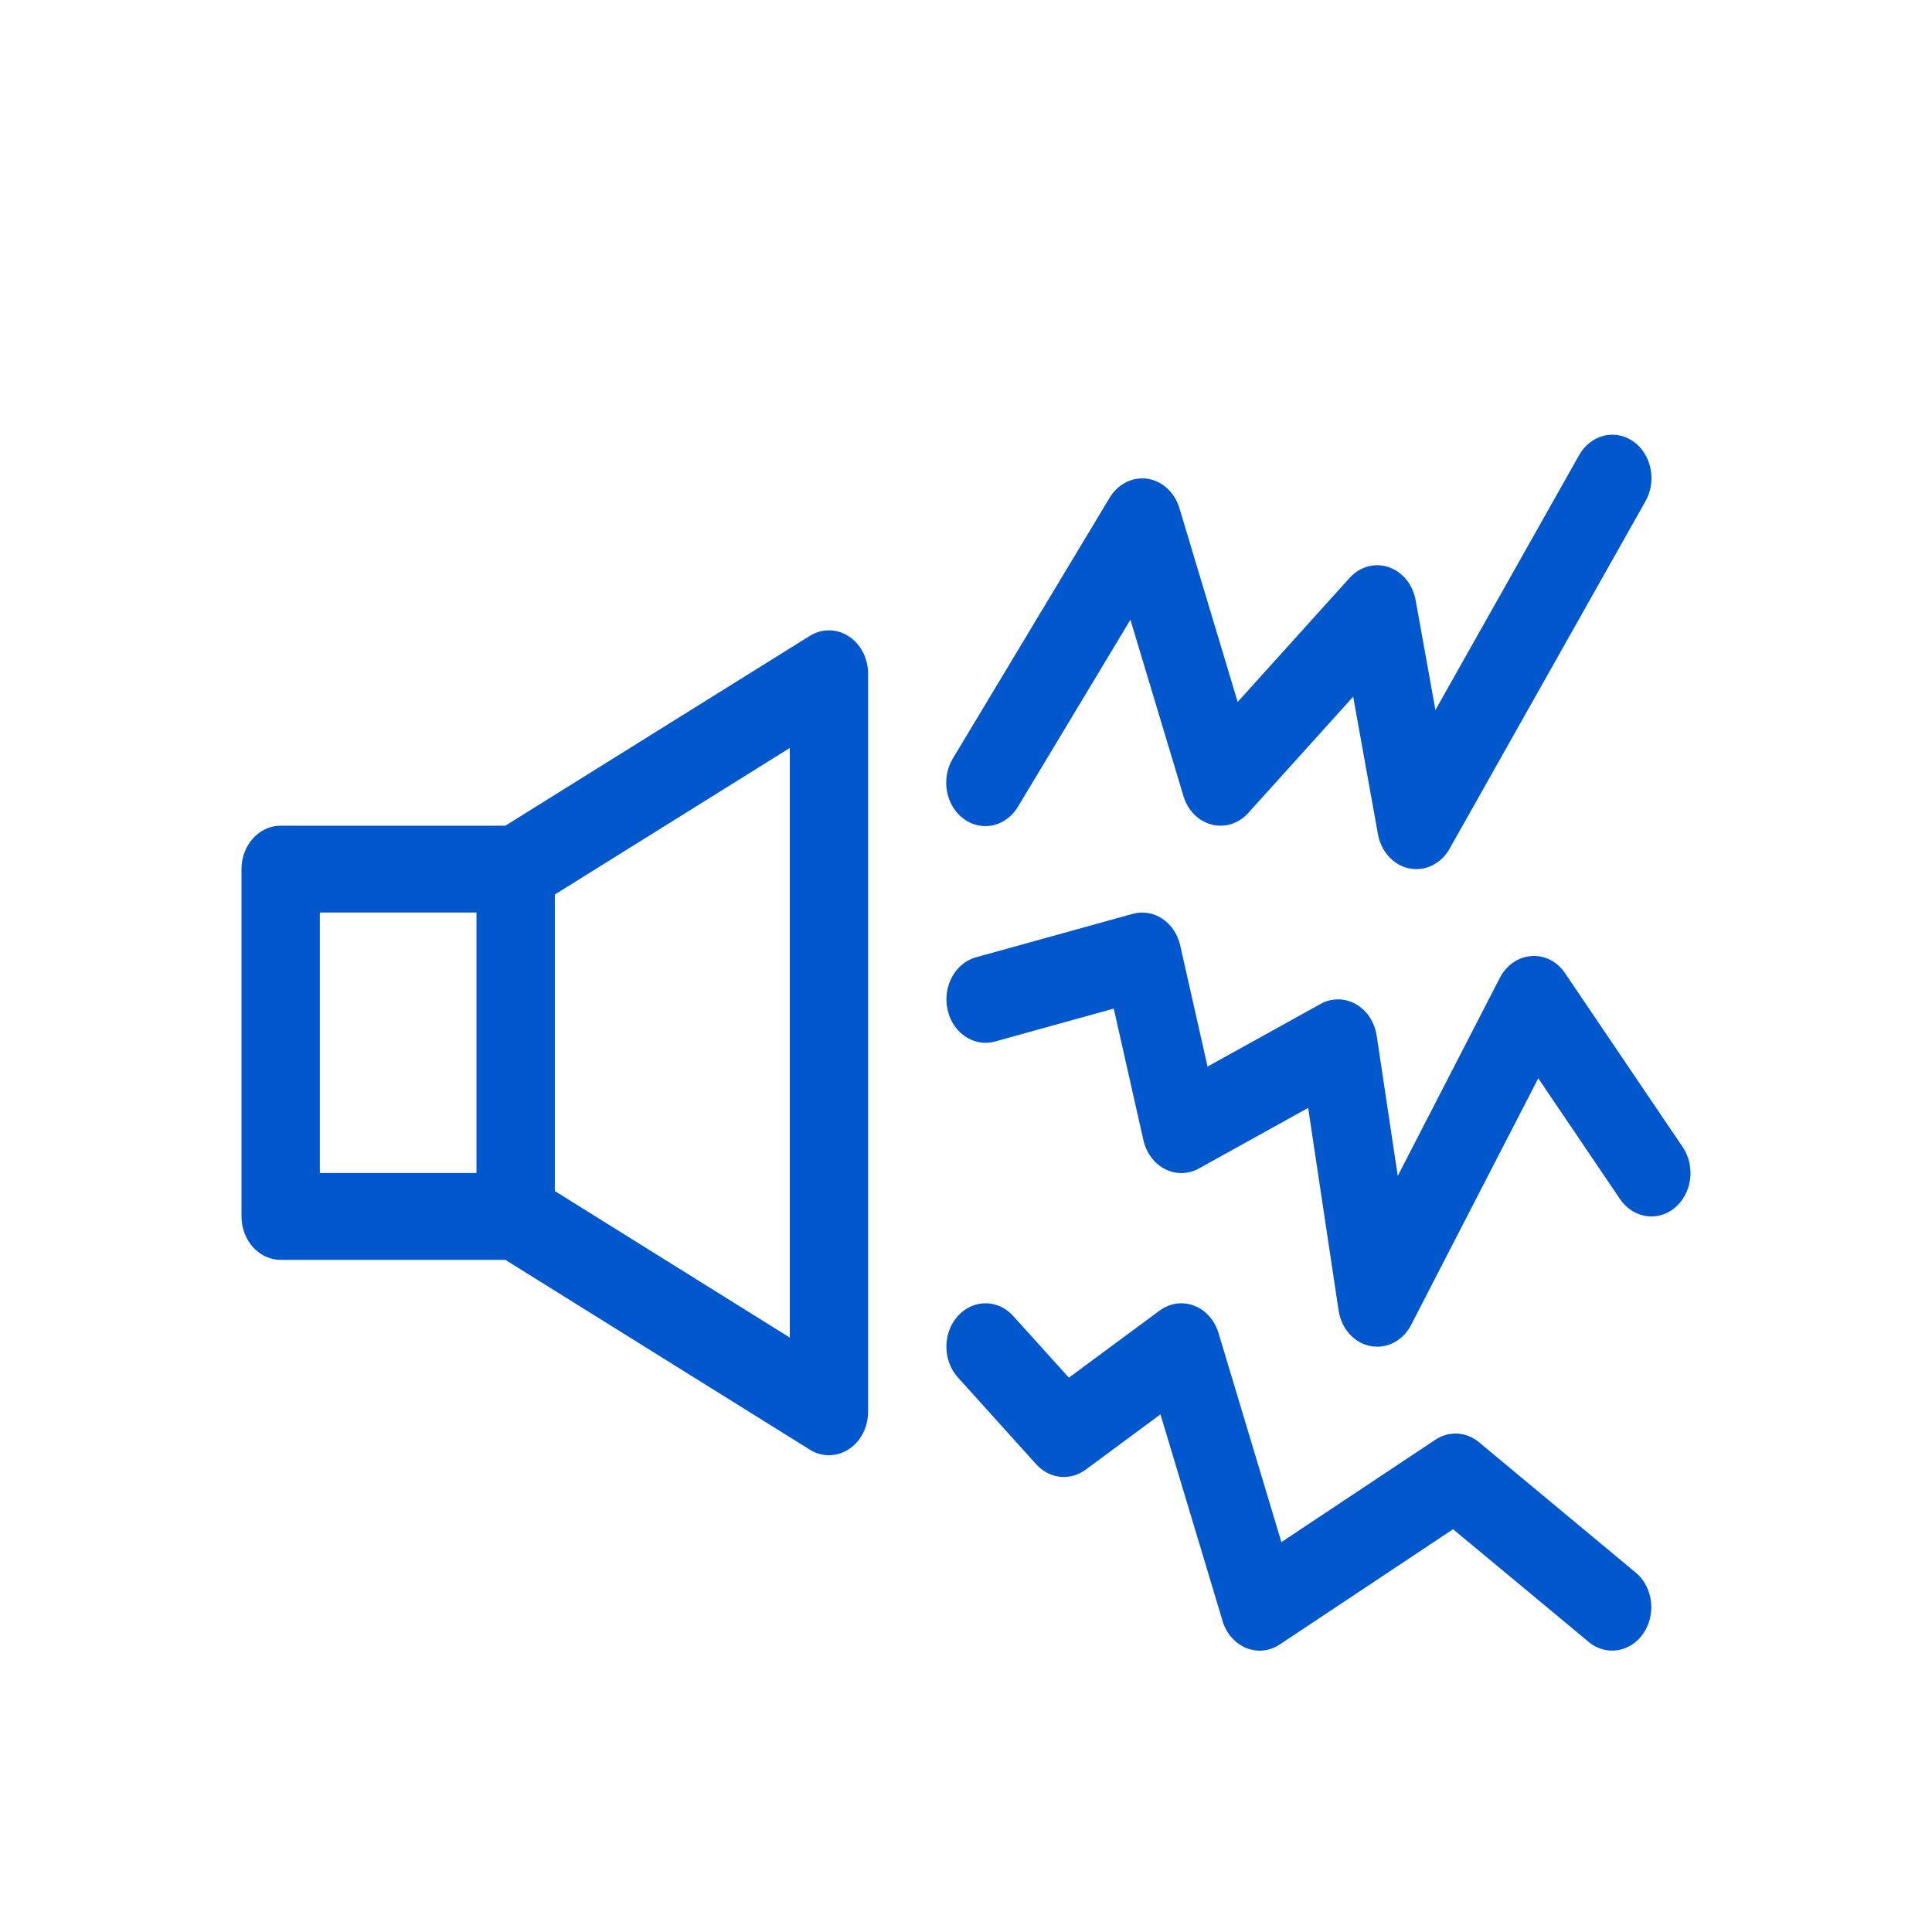 <svg viewBox="0 0 40 40" fill="none" xmlns="http://www.w3.org/2000/svg">
  <path
    d="M17.571 13.173C17.323 13.012 17.016 13.009 16.765 13.166L10.463 17.095H5.811C5.363 17.095 5 17.497 5 17.994V25.185C5 25.681 5.363 26.084 5.811 26.084H10.463L16.765 30.013L16.765 30.014C17.016 30.17 17.323 30.167 17.571 30.006C17.82 29.845 17.973 29.549 17.973 29.23V13.949C17.973 13.629 17.82 13.334 17.571 13.173L17.571 13.173ZM6.622 18.893H9.865V24.286H6.622V18.893ZM16.352 27.693L11.487 24.659L11.487 18.52L16.352 15.486L16.352 27.693Z"
    fill="#0157CB"
  />
  <path
    d="M21.08 16.695L23.404 12.831L24.502 16.481L24.501 16.481C24.59 16.777 24.811 17 25.084 17.071C25.358 17.143 25.645 17.052 25.844 16.832L28.016 14.424L28.529 17.272C28.595 17.633 28.852 17.914 29.179 17.98C29.227 17.989 29.276 17.994 29.325 17.994C29.604 17.994 29.864 17.835 30.012 17.572L34.066 10.381C34.182 10.178 34.22 9.933 34.172 9.7C34.125 9.466 33.995 9.263 33.811 9.136C33.628 9.01 33.407 8.969 33.196 9.024C32.986 9.079 32.804 9.224 32.691 9.428L29.719 14.7L29.309 12.425C29.25 12.1 29.035 11.837 28.748 11.741C28.462 11.645 28.152 11.731 27.941 11.966L25.625 14.533L24.418 10.519C24.32 10.193 24.063 9.958 23.756 9.912C23.45 9.867 23.146 10.019 22.974 10.305L19.731 15.698L19.731 15.698C19.609 15.896 19.564 16.14 19.605 16.376C19.646 16.612 19.771 16.82 19.951 16.953C20.131 17.086 20.352 17.134 20.564 17.086C20.776 17.037 20.962 16.896 21.08 16.695L21.08 16.695Z"
    fill="#0157CB"
  />
  <path
    d="M30.621 29.86C30.358 29.641 30 29.62 29.718 29.808L26.53 31.928L25.228 27.598C25.148 27.332 24.961 27.123 24.722 27.032C24.483 26.941 24.22 26.979 24.009 27.134L22.13 28.523L20.978 27.247C20.826 27.078 20.62 26.983 20.405 26.983C20.19 26.983 19.983 27.077 19.831 27.246C19.679 27.415 19.593 27.643 19.594 27.882C19.594 28.12 19.679 28.349 19.832 28.518L21.453 30.316C21.727 30.619 22.155 30.666 22.477 30.428L24.026 29.283L25.312 33.56H25.311C25.389 33.819 25.569 34.024 25.799 34.119C26.03 34.214 26.287 34.187 26.498 34.046L30.084 31.661L32.892 33.994L32.891 33.995C33.25 34.292 33.758 34.212 34.026 33.815C34.295 33.418 34.223 32.854 33.864 32.557L30.621 29.86Z"
    fill="#0157CB"
  />
  <path
    d="M34.837 23.747L32.405 20.152V20.152C32.243 19.908 31.979 19.773 31.706 19.794C31.434 19.813 31.188 19.982 31.053 20.245L28.939 24.346L28.503 21.442C28.46 21.161 28.3 20.918 28.07 20.789C27.841 20.659 27.57 20.658 27.34 20.786L25.001 22.082L24.435 19.574C24.326 19.093 23.886 18.8 23.452 18.92L20.209 19.819C19.774 19.939 19.51 20.427 19.619 20.909C19.727 21.391 20.168 21.684 20.602 21.563L23.059 20.882L23.673 23.606C23.733 23.87 23.897 24.091 24.121 24.205C24.344 24.319 24.602 24.314 24.822 24.192L27.084 22.938L27.714 27.131C27.77 27.506 28.033 27.801 28.37 27.868C28.418 27.877 28.466 27.882 28.514 27.882C28.805 27.882 29.073 27.709 29.217 27.429L31.848 22.325L33.541 24.826H33.541C33.809 25.223 34.318 25.303 34.676 25.006C35.034 24.708 35.106 24.144 34.838 23.747L34.837 23.747Z"
    fill="#0157CB"
  />
</svg>
